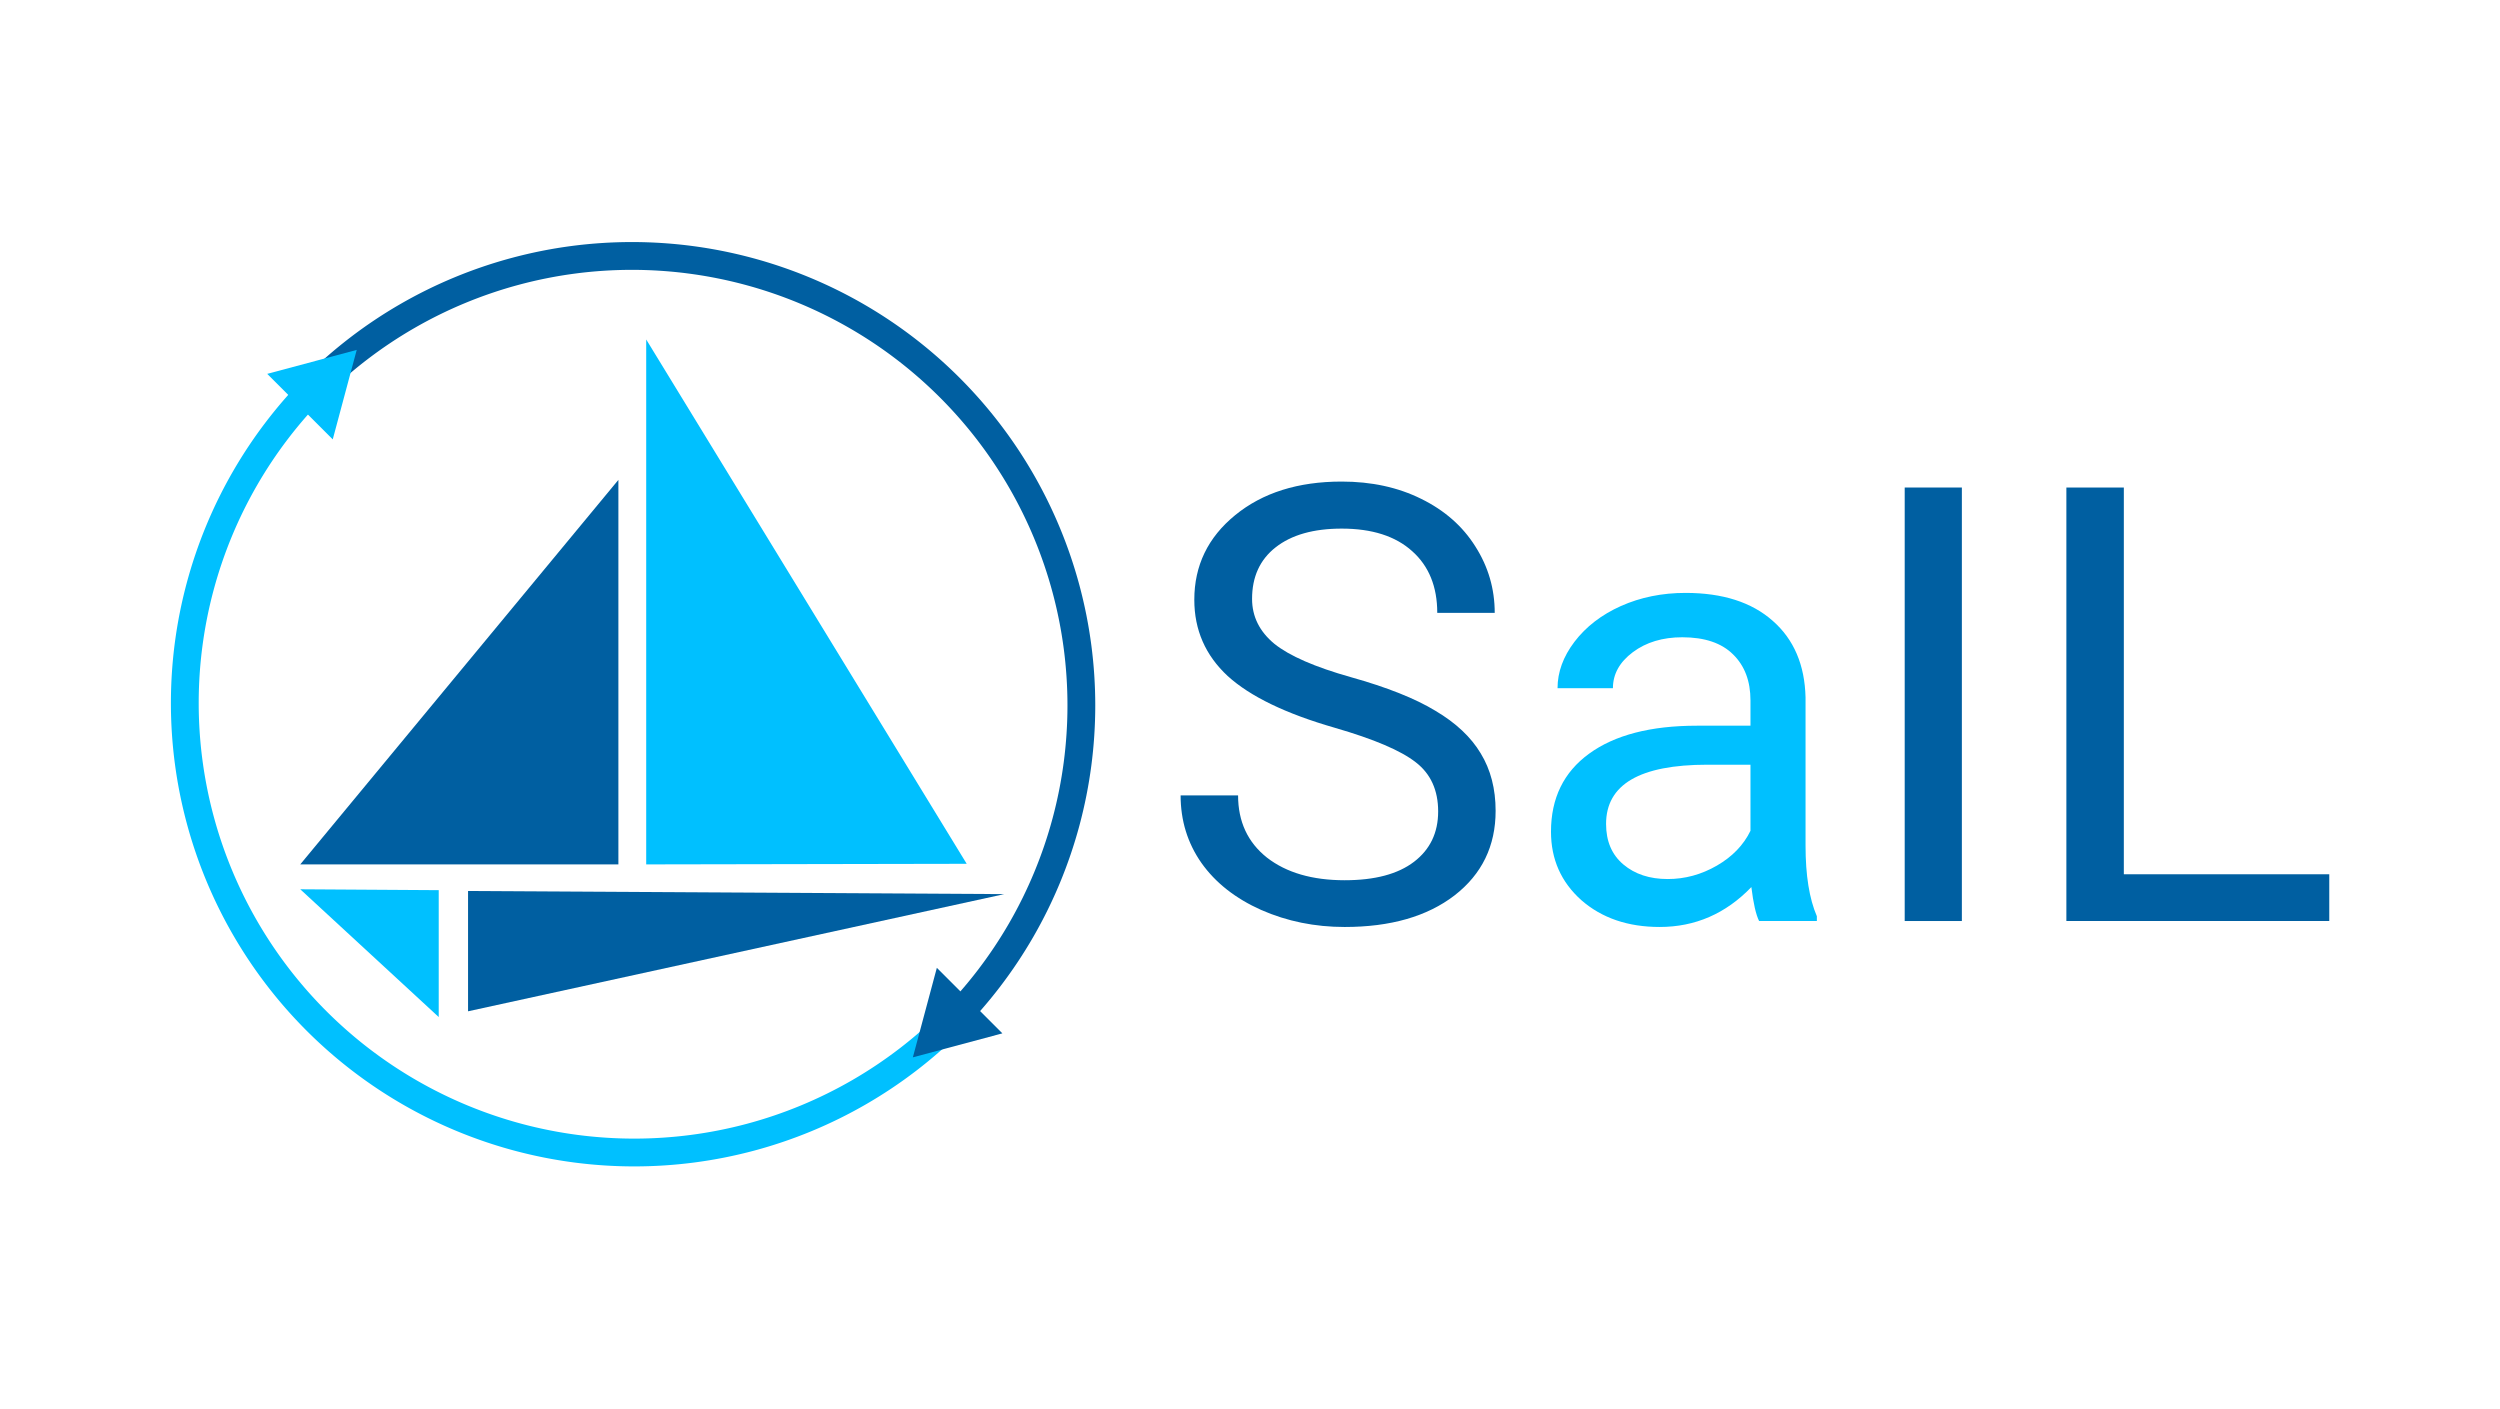 <?xml version="1.0" encoding="UTF-8" standalone="no"?>
<!-- Created with Inkscape (http://www.inkscape.org/) -->

<svg
   width="820"
   height="462"
   viewBox="0 0 820 462"
   version="1.1"
   id="svg5"
   inkscape:version="1.1.2 (0a00cf5339, 2022-02-04, custom)"
   sodipodi:docname="sail_banner.svg"
   xmlns:inkscape="http://www.inkscape.org/namespaces/inkscape"
   xmlns:sodipodi="http://sodipodi.sourceforge.net/DTD/sodipodi-0.dtd"
   xmlns="http://www.w3.org/2000/svg"
   xmlns:svg="http://www.w3.org/2000/svg">
  <sodipodi:namedview
     id="namedview7"
     pagecolor="#ffffff"
     bordercolor="#666666"
     borderopacity="1.0"
     inkscape:pageshadow="2"
     inkscape:pageopacity="0.0"
     inkscape:pagecheckerboard="0"
     inkscape:document-units="px"
     showgrid="false"
     inkscape:zoom="1"
     inkscape:cx="276.5"
     inkscape:cy="187"
     inkscape:window-width="3440"
     inkscape:window-height="1398"
     inkscape:window-x="0"
     inkscape:window-y="5"
     inkscape:window-maximized="1"
     inkscape:current-layer="layer1" />
  <defs
     id="defs2" />
  <g
     inkscape:label="Layer 1"
     inkscape:groupmode="layer"
     id="layer1">
    <g
       inkscape:label="Calque 1"
       id="layer1-5"
       transform="matrix(0.608,0,0,0.608,52.075,75.054)"
       style="stroke-width:1.645">
      <g
         id="g37624"
         transform="translate(2,26)"
         style="stroke-width:1.645">
        <path
           id="path11526"
           style="fill:#005fa1;stroke-width:7.711"
           inkscape:transform-center-y="-35.447463"
           d="M 245.956,316.878 H 74.33 L 245.956,109.433 Z"
           sodipodi:nodetypes="cccc" />
        <path
           id="path11913"
           style="fill:#00c0ff;fill-opacity:1;stroke-width:7.711"
           inkscape:transform-center-y="-35.447463"
           d="M 260.96,316.878 433.856,316.553 260.96,33.697 Z"
           sodipodi:nodetypes="cccc" />
        <path
           id="path14487"
           style="fill:#005fa1;stroke-width:8.267"
           d="M 164.849,396.126 454.148,332.907 164.849,331.23 Z" />
        <path
           id="path16058"
           style="fill:#00c0ff;fill-opacity:1;stroke-width:8.715"
           d="m 149.029,330.775 -74.698,-0.481 74.698,68.931 z" />
      </g>
      <g
         id="g41820"
         transform="matrix(-0.707,-0.707,-0.707,0.707,618.494,255.843)"
         style="stroke-width:1.645">
        <g
           id="g41812"
           style="stroke-width:1.645">
          <path
             id="path28009"
             style="fill:#00c0ff;fill-opacity:1;stroke:none;stroke-width:8.223"
             d="m 6,256 a 250,250 0 0 0 125,216.506 250,250 0 0 0 250,0 A 250,250 0 0 0 506,256 h -15 a 235,235 0 0 1 -117.5,203.516 235,235 0 0 1 -235,0 A 235,235 0 0 1 21,256 Z" />
          <path
             sodipodi:type="star"
             style="fill:#005fa1;fill-opacity:1;stroke:none;stroke-width:8.223"
             id="path37654"
             inkscape:flatsided="true"
             sodipodi:sides="3"
             sodipodi:cx="14.540719"
             sodipodi:cy="256"
             sodipodi:r1="28.867514"
             sodipodi:r2="14.433757"
             sodipodi:arg1="-0.52359878"
             sodipodi:arg2="0.52359878"
             inkscape:rounded="0"
             inkscape:randomized="0"
             inkscape:transform-center-y="7.2168652"
             d="m 39.541,241.566 -25,43.301 -25,-43.301 z" />
        </g>
        <g
           id="g41773"
           style="stroke-width:1.645">
          <path
             id="path34399"
             style="fill:#005fa1;fill-opacity:1;stroke:none;stroke-width:8.223"
             d="m 6,257.776 a 250,250 0 0 1 125,-216.506 250,250 0 0 1 250,0 250,250 0 0 1 125,216.506 H 491 A 235,235 0 0 0 373.5,54.26 a 235,235 0 0 0 -235,0 A 235,235 0 0 0 21,257.776 Z" />
          <path
             sodipodi:type="star"
             style="fill:#00c0ff;fill-opacity:1;stroke:none;stroke-width:8.223"
             id="path37826"
             inkscape:flatsided="true"
             sodipodi:sides="3"
             sodipodi:cx="500.3848"
             sodipodi:cy="-270.43375"
             sodipodi:r1="28.867514"
             sodipodi:r2="14.433757"
             sodipodi:arg1="-0.52359878"
             sodipodi:arg2="0.52359878"
             inkscape:rounded="0"
             inkscape:randomized="0"
             inkscape:transform-center-y="-7.2168756"
             d="m 525.385,-284.868 -25,43.301 -25,-43.301 z"
             transform="matrix(1,0,0,-1,-3.76,-14.434)" />
        </g>
      </g>
    </g>
    <g
       id="g132387"
       transform="translate(34.201)">
      <path
         d="m 403.627,238.715 q -24.121,-6.934 -35.156,-16.992 -10.938,-10.156 -10.938,-25 0,-16.797 13.379,-27.734 13.477,-11.035 34.961,-11.035 14.648,0 26.074,5.664 11.523,5.664 17.773,15.625 6.348,9.961 6.348,21.777 h -18.848 q 0,-12.891 -8.203,-20.215 -8.203,-7.422 -23.145,-7.422 -13.867,0 -21.68,6.152 -7.715,6.055 -7.715,16.895 0,8.691 7.324,14.746 7.422,5.957 25.098,10.938 17.773,4.98 27.734,11.035 10.059,5.957 14.844,13.965 4.883,8.008 4.883,18.848 0,17.285 -13.477,27.734 -13.477,10.352 -36.035,10.352 -14.648,0 -27.344,-5.566 -12.695,-5.664 -19.629,-15.43 -6.836,-9.766 -6.836,-22.168 h 18.848 q 0,12.891 9.473,20.41 9.57,7.422 25.488,7.422 14.844,0 22.754,-6.055 7.91,-6.055 7.91,-16.504 0,-10.449 -7.324,-16.113 -7.324,-5.762 -26.562,-11.328 z"
         id="path57820"
         style="font-size:200px;line-height:1.25;font-family:Roboto;-inkscape-font-specification:Roboto;letter-spacing:0px;word-spacing:0px;fill:#005fa1;fill-opacity:1" />
      <path
         d="m 542.787,302.094 q -1.562,-3.125 -2.539,-11.133 -12.598,13.086 -30.078,13.086 -15.625,0 -25.684,-8.789 -9.961,-8.887 -9.961,-22.461 0,-16.504 12.5,-25.586 12.598,-9.18 35.352,-9.18 h 17.578 v -8.301 q 0,-9.473 -5.664,-15.039 -5.664,-5.664 -16.699,-5.664 -9.668,0 -16.211,4.883 -6.543,4.883 -6.543,11.816 h -18.164 q 0,-7.91 5.566,-15.234 5.664,-7.422 15.234,-11.719 9.668,-4.297 21.191,-4.297 18.262,0 28.613,9.18 10.352,9.082 10.742,25.098 v 48.633 q 0,14.551 3.711,23.145 v 1.562 z m -29.98,-13.77 q 8.496,0 16.113,-4.395 7.617,-4.395 11.035,-11.426 V 250.824 H 525.795 q -33.203,0 -33.203,19.434 0,8.496 5.664,13.281 5.664,4.785 14.551,4.785 z"
         id="path57822"
         style="font-size:200px;line-height:1.25;font-family:Roboto;-inkscape-font-specification:Roboto;letter-spacing:0px;word-spacing:0px;fill:#00c0ff;fill-opacity:1" />
      <path
         d="m 609.291,302.094 h -18.75 v -142.188 h 18.75 z"
         id="path57824"
         style="font-size:200px;line-height:1.25;font-family:Roboto;-inkscape-font-specification:Roboto;letter-spacing:0px;word-spacing:0px;fill:#005fa1;fill-opacity:1" />
      <path
         d="m 662.416,286.762 h 67.383 v 15.332 h -86.23 v -142.188 h 18.848 z"
         id="path57826"
         style="font-size:200px;line-height:1.25;font-family:Roboto;-inkscape-font-specification:Roboto;letter-spacing:0px;word-spacing:0px;fill:#005fa1;fill-opacity:1" />
    </g>
    <g
       id="g156737"
       transform="translate(0,6)" />
  </g>
</svg>

